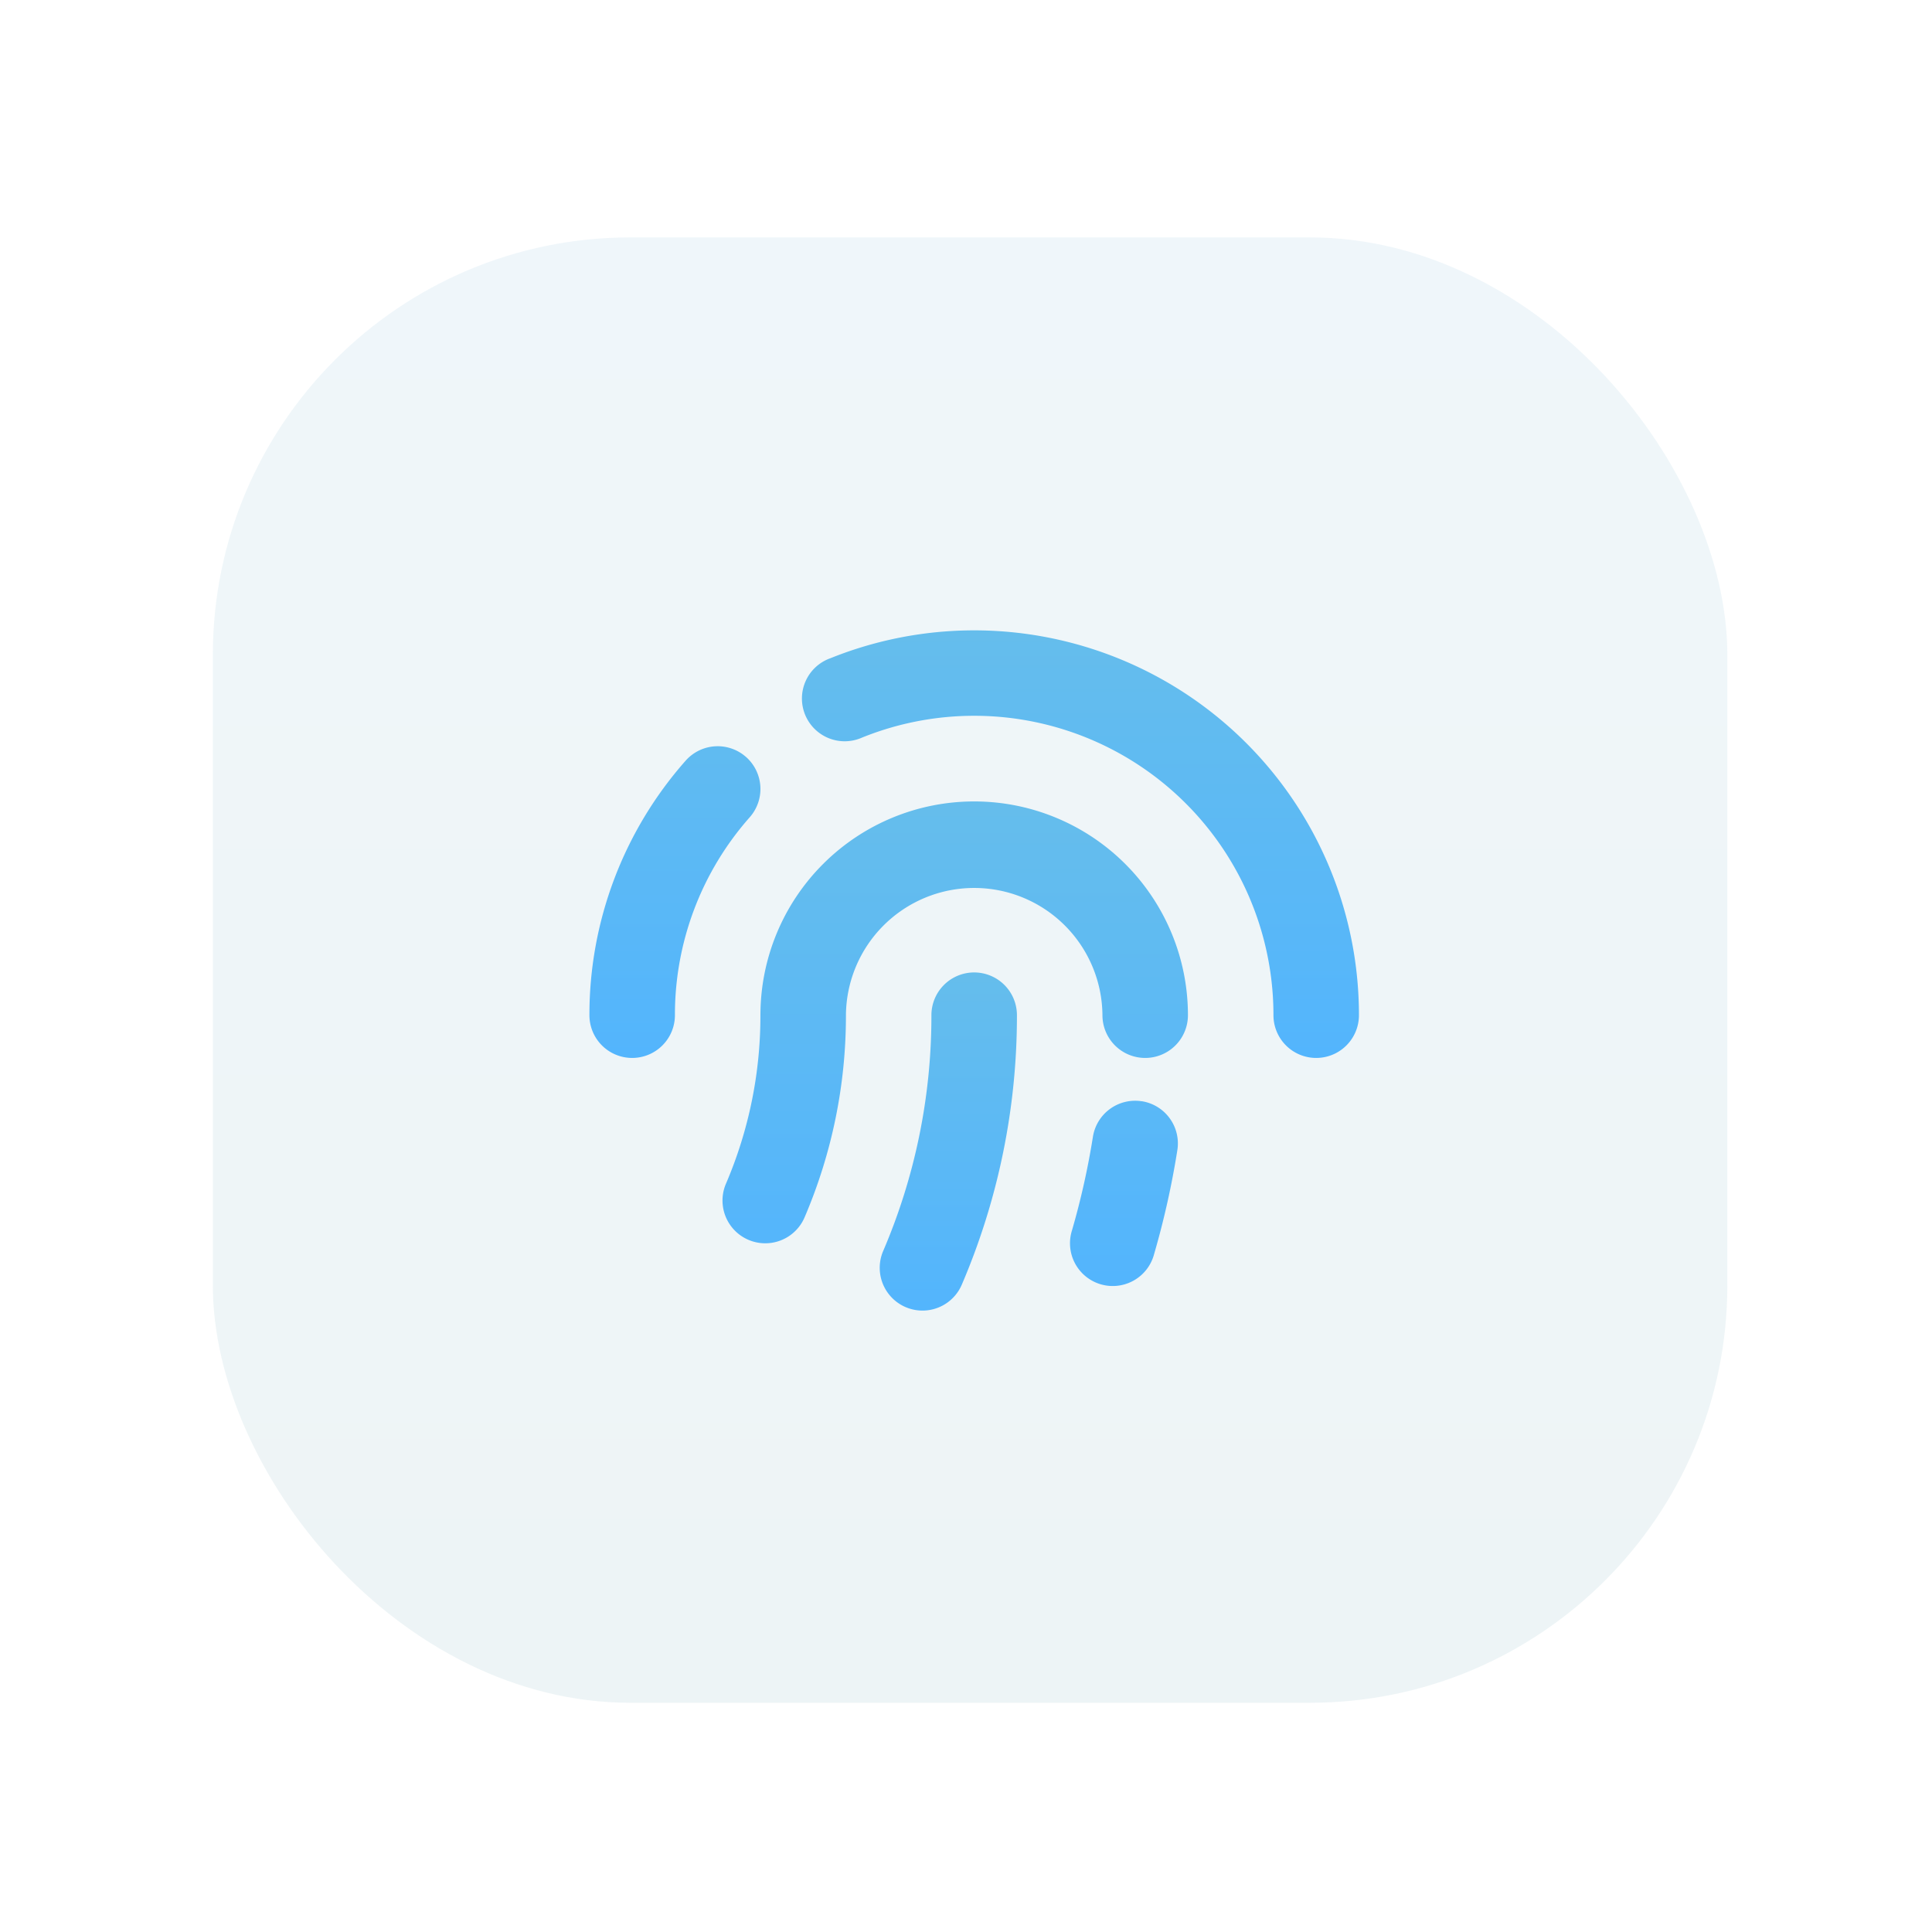 <svg xmlns="http://www.w3.org/2000/svg" xmlns:xlink="http://www.w3.org/1999/xlink" width="236" height="236" viewBox="0 0 236 236"><defs><style>.a{fill:none;}.b{opacity:0.08;fill:url(#a);}.c{fill-rule:evenodd;fill:url(#b);}</style><linearGradient id="a" x1="0.5" x2="0.5" y2="1" gradientUnits="objectBoundingBox"><stop offset="0" stop-color="#378dba"/><stop offset="1" stop-color="#1c7286"/></linearGradient><linearGradient id="b" x1="0.5" x2="0.5" y2="1" gradientUnits="objectBoundingBox"><stop offset="0" stop-color="#65bdec"/><stop offset="1" stop-color="#53b5fd"/></linearGradient></defs><g transform="translate(-83 -196)"><rect class="a" width="236" height="236" transform="translate(83 196)"/><rect class="b" width="185" height="179" rx="51" transform="translate(109 225)"/><g transform="translate(153.2 269.403)"><path class="c" d="M31.175,7.027A47,47,0,0,1,95.8,50.606a5.222,5.222,0,0,1-10.444,0A36.556,36.556,0,0,0,35.092,16.7a5.222,5.222,0,1,1-3.917-9.676ZM20.925,19.058a5.222,5.222,0,0,1,.458,7.369,36.4,36.4,0,0,0-9.139,24.179,5.222,5.222,0,0,1-10.444,0A46.843,46.843,0,0,1,13.55,19.519a5.222,5.222,0,0,1,7.375-.458Z" transform="translate(0 0)"/><path class="c" d="M12.035,36.911a26.111,26.111,0,0,1,52.222,0,5.222,5.222,0,0,1-10.444,0,15.667,15.667,0,0,0-31.333,0,62.536,62.536,0,0,1-5.054,24.7,5.222,5.222,0,1,1-9.6-4.12,52.034,52.034,0,0,0,4.207-20.576ZM58.623,47.419a5.222,5.222,0,0,1,4.34,5.979,103.711,103.711,0,0,1-2.846,12.722,5.222,5.222,0,1,1-10.027-2.913A93.813,93.813,0,0,0,52.65,51.76a5.222,5.222,0,0,1,5.974-4.334Z" transform="translate(10.654 13.695)"/><path class="c" d="M25.56,18a5.222,5.222,0,0,1,5.222,5.222,83.366,83.366,0,0,1-6.737,32.92,5.222,5.222,0,1,1-9.6-4.12,72.862,72.862,0,0,0,5.89-28.8A5.222,5.222,0,0,1,25.56,18Z" transform="translate(23.24 27.384)"/></g></g></svg>